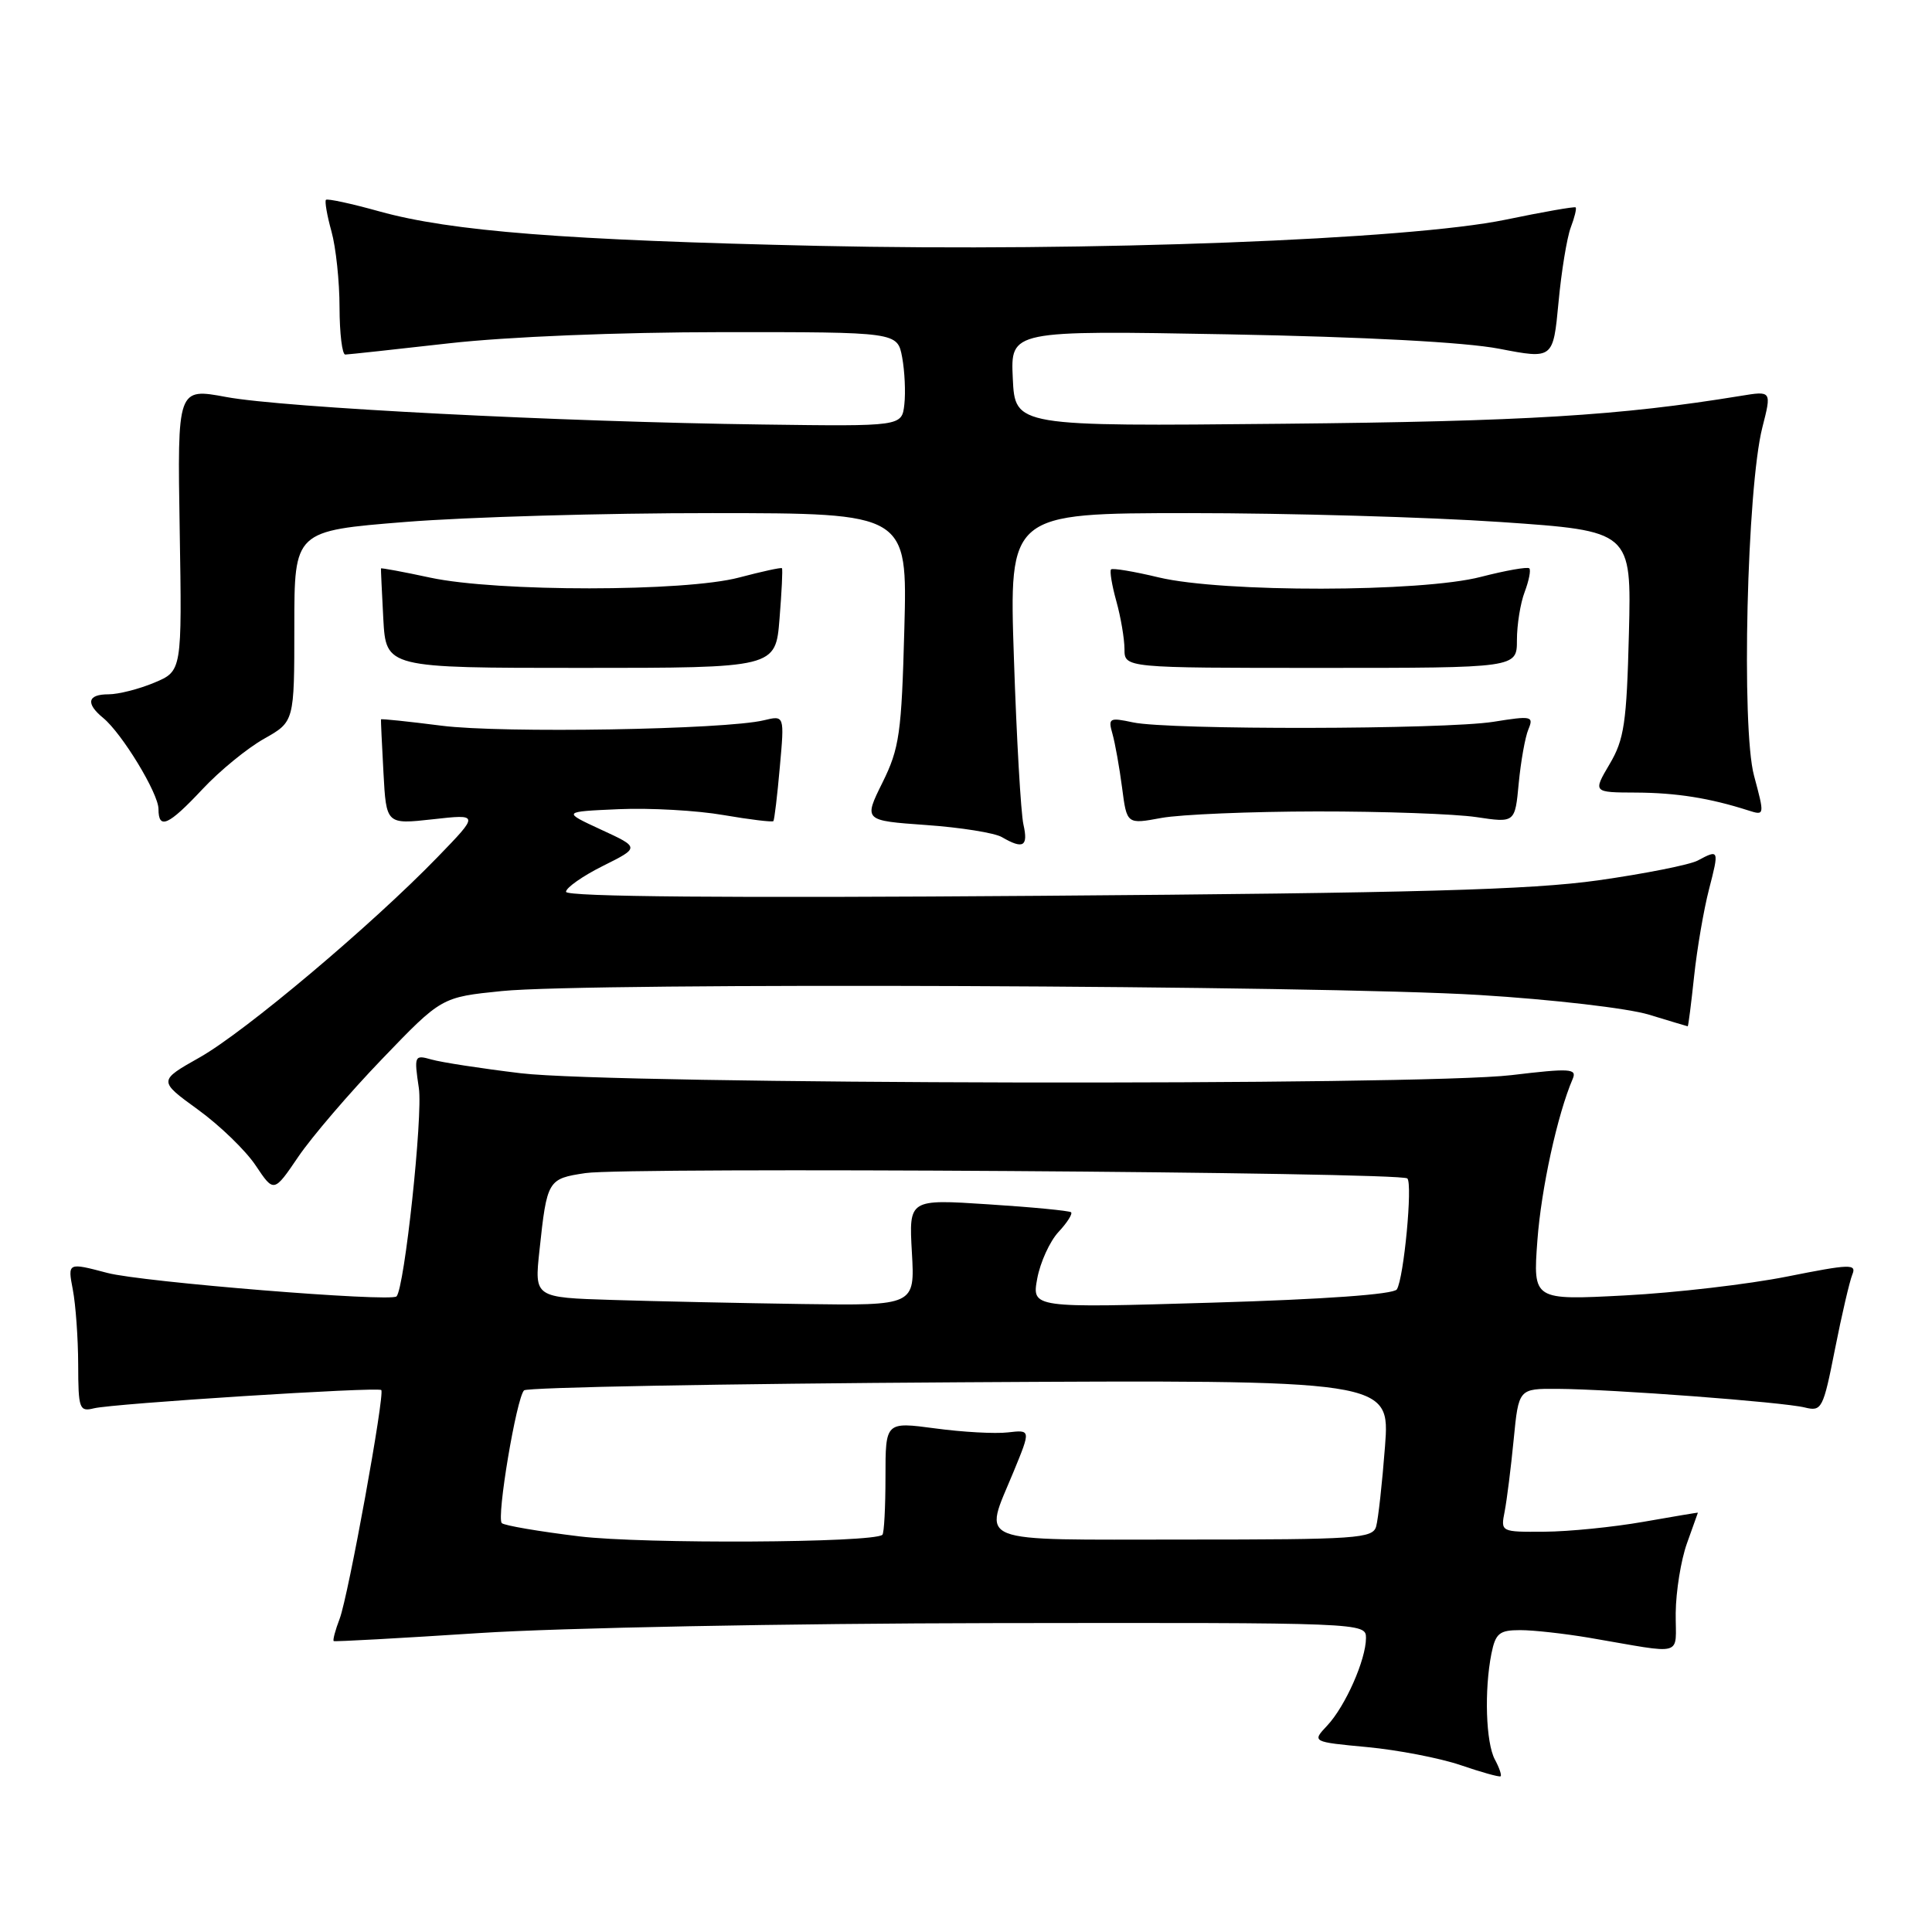 <?xml version="1.0" encoding="UTF-8" standalone="no"?>
<!DOCTYPE svg PUBLIC "-//W3C//DTD SVG 1.1//EN" "http://www.w3.org/Graphics/SVG/1.1/DTD/svg11.dtd" >
<svg xmlns="http://www.w3.org/2000/svg" xmlns:xlink="http://www.w3.org/1999/xlink" version="1.1" viewBox="0 0 256 256">
 <g >
 <path fill="currentColor"
d=" M 198.08 233.15 C 196.88 230.92 196.66 223.96 197.62 219.12 C 198.17 216.41 198.67 216.00 201.44 216.00 C 203.20 216.00 207.30 216.46 210.57 217.01 C 223.48 219.21 221.99 219.64 222.04 213.72 C 222.07 210.85 222.74 206.70 223.53 204.50 C 224.32 202.30 224.98 200.47 224.98 200.44 C 224.99 200.40 221.74 200.95 217.75 201.65 C 213.76 202.35 207.88 202.94 204.67 202.96 C 198.84 203.00 198.84 203.00 199.38 200.25 C 199.67 198.74 200.21 194.46 200.57 190.75 C 201.23 184.00 201.23 184.00 206.37 184.03 C 213.50 184.07 236.29 185.78 239.15 186.50 C 241.39 187.05 241.58 186.69 243.14 178.79 C 244.04 174.23 245.08 169.78 245.44 168.89 C 246.04 167.45 245.18 167.48 236.80 169.15 C 231.69 170.17 222.02 171.30 215.32 171.65 C 203.13 172.29 203.13 172.29 203.71 164.39 C 204.22 157.48 206.37 147.67 208.39 142.96 C 208.98 141.59 208.06 141.53 200.28 142.46 C 188.12 143.90 81.38 143.70 69.00 142.21 C 63.77 141.58 58.45 140.76 57.17 140.39 C 54.91 139.75 54.86 139.87 55.50 144.18 C 56.05 147.83 53.60 170.69 52.54 171.78 C 51.79 172.55 18.80 169.88 14.23 168.67 C 8.96 167.28 8.96 167.28 9.65 170.89 C 10.03 172.88 10.35 177.34 10.36 180.81 C 10.37 186.68 10.52 187.09 12.44 186.61 C 14.95 185.98 50.08 183.74 50.52 184.19 C 51.02 184.70 46.16 211.45 45.01 214.48 C 44.42 216.02 44.07 217.36 44.22 217.45 C 44.37 217.55 53.05 217.07 63.50 216.39 C 74.07 215.70 104.35 215.11 131.75 215.07 C 180.62 215.00 181.00 215.02 181.00 217.03 C 181.00 219.91 178.27 226.08 175.87 228.64 C 173.83 230.81 173.83 230.81 181.17 231.50 C 185.21 231.88 190.76 232.95 193.51 233.88 C 196.25 234.82 198.65 235.49 198.83 235.37 C 199.01 235.26 198.68 234.26 198.08 233.15 Z  M 50.63 140.32 C 58.50 132.13 58.50 132.13 66.50 131.32 C 77.84 130.16 175.05 130.55 196.00 131.84 C 205.68 132.43 215.73 133.60 218.50 134.45 C 221.25 135.29 223.56 135.98 223.63 135.99 C 223.71 136.00 224.09 133.01 224.48 129.35 C 224.87 125.69 225.76 120.52 226.45 117.85 C 227.81 112.58 227.79 112.51 224.95 114.03 C 223.89 114.59 217.96 115.77 211.76 116.65 C 202.79 117.91 187.73 118.33 137.75 118.70 C 96.51 119.01 75.00 118.83 75.00 118.17 C 75.00 117.63 77.20 116.08 79.89 114.74 C 84.78 112.30 84.78 112.30 79.64 109.93 C 74.50 107.55 74.50 107.55 82.00 107.22 C 86.12 107.04 92.37 107.39 95.87 108.00 C 99.37 108.60 102.34 108.96 102.48 108.80 C 102.61 108.63 103.00 105.41 103.33 101.64 C 103.95 94.78 103.95 94.78 101.22 95.44 C 96.09 96.68 66.50 97.18 58.52 96.16 C 54.12 95.60 50.51 95.22 50.48 95.32 C 50.46 95.42 50.60 98.59 50.81 102.37 C 51.18 109.24 51.18 109.24 57.34 108.56 C 63.50 107.87 63.50 107.87 58.00 113.55 C 49.27 122.57 32.45 136.73 26.46 140.11 C 20.97 143.21 20.97 143.21 26.23 147.03 C 29.13 149.13 32.58 152.47 33.89 154.45 C 36.29 158.04 36.29 158.04 39.53 153.27 C 41.31 150.65 46.30 144.82 50.63 140.32 Z  M 135.61 109.25 C 135.27 107.74 134.70 97.84 134.35 87.25 C 133.70 68.00 133.70 68.00 157.60 67.99 C 170.74 67.99 189.30 68.52 198.84 69.17 C 216.18 70.36 216.18 70.36 215.84 83.93 C 215.54 95.78 215.22 97.98 213.28 101.25 C 211.07 105.00 211.07 105.00 216.78 105.02 C 222.14 105.05 226.56 105.75 231.67 107.39 C 233.83 108.08 233.83 108.05 232.42 102.79 C 230.71 96.48 231.48 64.66 233.52 56.64 C 234.76 51.78 234.76 51.78 230.63 52.46 C 214.59 55.08 202.15 55.84 170.00 56.15 C 134.50 56.50 134.50 56.50 134.20 50.14 C 133.90 43.78 133.90 43.78 162.70 44.30 C 180.91 44.64 194.13 45.34 198.65 46.21 C 205.80 47.59 205.80 47.59 206.51 40.08 C 206.89 35.96 207.63 31.48 208.13 30.15 C 208.64 28.81 208.93 27.62 208.78 27.48 C 208.63 27.35 204.45 28.08 199.50 29.11 C 186.66 31.76 144.42 33.37 108.50 32.58 C 74.90 31.83 59.79 30.65 50.30 28.02 C 46.58 26.98 43.38 26.29 43.19 26.48 C 43.01 26.66 43.33 28.54 43.92 30.66 C 44.51 32.77 44.99 37.31 44.99 40.75 C 45.00 44.19 45.34 46.99 45.75 46.98 C 46.16 46.97 52.35 46.30 59.50 45.49 C 67.23 44.62 81.92 44.02 95.70 44.01 C 118.91 44.00 118.91 44.00 119.54 47.34 C 119.88 49.18 120.01 51.99 119.83 53.59 C 119.50 56.50 119.50 56.50 101.00 56.25 C 74.29 55.90 37.55 54.01 30.00 52.61 C 23.50 51.40 23.50 51.40 23.81 70.16 C 24.12 88.92 24.12 88.92 20.44 90.46 C 18.41 91.31 15.69 92.00 14.38 92.00 C 11.59 92.00 11.32 93.20 13.67 95.13 C 16.17 97.18 21.00 105.13 21.00 107.20 C 21.00 109.98 22.31 109.39 26.83 104.57 C 29.11 102.13 32.78 99.13 34.99 97.89 C 39.00 95.63 39.00 95.63 39.00 82.99 C 39.00 70.34 39.00 70.34 53.75 69.16 C 61.86 68.51 80.14 67.98 94.37 67.99 C 120.24 68.00 120.24 68.00 119.83 83.33 C 119.46 97.19 119.18 99.15 116.93 103.70 C 114.44 108.73 114.44 108.73 122.72 109.32 C 127.28 109.64 131.79 110.36 132.75 110.92 C 135.58 112.57 136.27 112.17 135.61 109.25 Z  M 174.50 107.52 C 183.30 107.51 192.81 107.85 195.62 108.27 C 200.75 109.04 200.75 109.04 201.24 103.77 C 201.52 100.87 202.09 97.66 202.52 96.64 C 203.25 94.89 202.95 94.83 197.90 95.64 C 191.41 96.67 154.89 96.74 150.13 95.72 C 146.99 95.05 146.81 95.15 147.41 97.25 C 147.76 98.49 148.33 101.69 148.68 104.36 C 149.31 109.23 149.31 109.23 153.90 108.38 C 156.43 107.92 165.70 107.53 174.50 107.52 Z  M 103.29 82.00 C 103.58 78.42 103.73 75.40 103.61 75.29 C 103.50 75.17 100.95 75.73 97.95 76.52 C 90.80 78.43 65.86 78.44 57.01 76.54 C 53.44 75.77 50.50 75.23 50.48 75.32 C 50.46 75.42 50.60 78.42 50.79 82.00 C 51.15 88.50 51.15 88.50 76.96 88.50 C 102.77 88.50 102.77 88.50 103.29 82.00 Z  M 201.00 84.82 C 201.00 82.79 201.46 79.91 202.03 78.43 C 202.59 76.94 202.87 75.53 202.64 75.31 C 202.41 75.08 199.52 75.59 196.22 76.44 C 188.33 78.49 162.00 78.53 153.54 76.51 C 150.26 75.72 147.42 75.25 147.22 75.45 C 147.02 75.65 147.33 77.54 147.92 79.66 C 148.51 81.77 148.99 84.62 149.00 86.00 C 149.00 88.50 149.00 88.50 175.00 88.50 C 201.00 88.50 201.00 88.50 201.00 84.82 Z  M 76.79 203.58 C 71.44 202.93 66.81 202.14 66.49 201.82 C 65.77 201.10 68.43 185.24 69.44 184.23 C 69.84 183.83 95.82 183.35 127.18 183.16 C 184.19 182.83 184.19 182.83 183.52 191.66 C 183.15 196.52 182.62 201.29 182.35 202.25 C 181.91 203.86 179.82 204.00 156.93 204.00 C 128.52 204.00 130.31 204.72 134.32 194.97 C 136.59 189.45 136.59 189.45 133.55 189.80 C 131.87 190.00 127.54 189.76 123.92 189.27 C 117.33 188.39 117.33 188.39 117.33 195.69 C 117.33 199.71 117.15 203.16 116.92 203.37 C 115.69 204.44 85.26 204.60 76.79 203.58 Z  M 81.16 172.25 C 70.81 171.93 70.81 171.93 71.48 165.71 C 72.48 156.34 72.58 156.19 77.58 155.44 C 82.99 154.62 185.63 155.30 186.48 156.15 C 187.20 156.87 186.02 169.35 185.09 170.85 C 184.68 171.51 175.50 172.17 160.58 172.61 C 136.72 173.32 136.72 173.32 137.44 169.41 C 137.84 167.26 139.10 164.49 140.25 163.25 C 141.40 162.02 142.15 160.84 141.92 160.63 C 141.69 160.43 136.76 159.95 130.96 159.58 C 120.43 158.89 120.43 158.89 120.83 165.95 C 121.23 173.00 121.23 173.00 106.36 172.79 C 98.19 172.67 86.85 172.43 81.16 172.25 Z "/>
</g>
</svg>